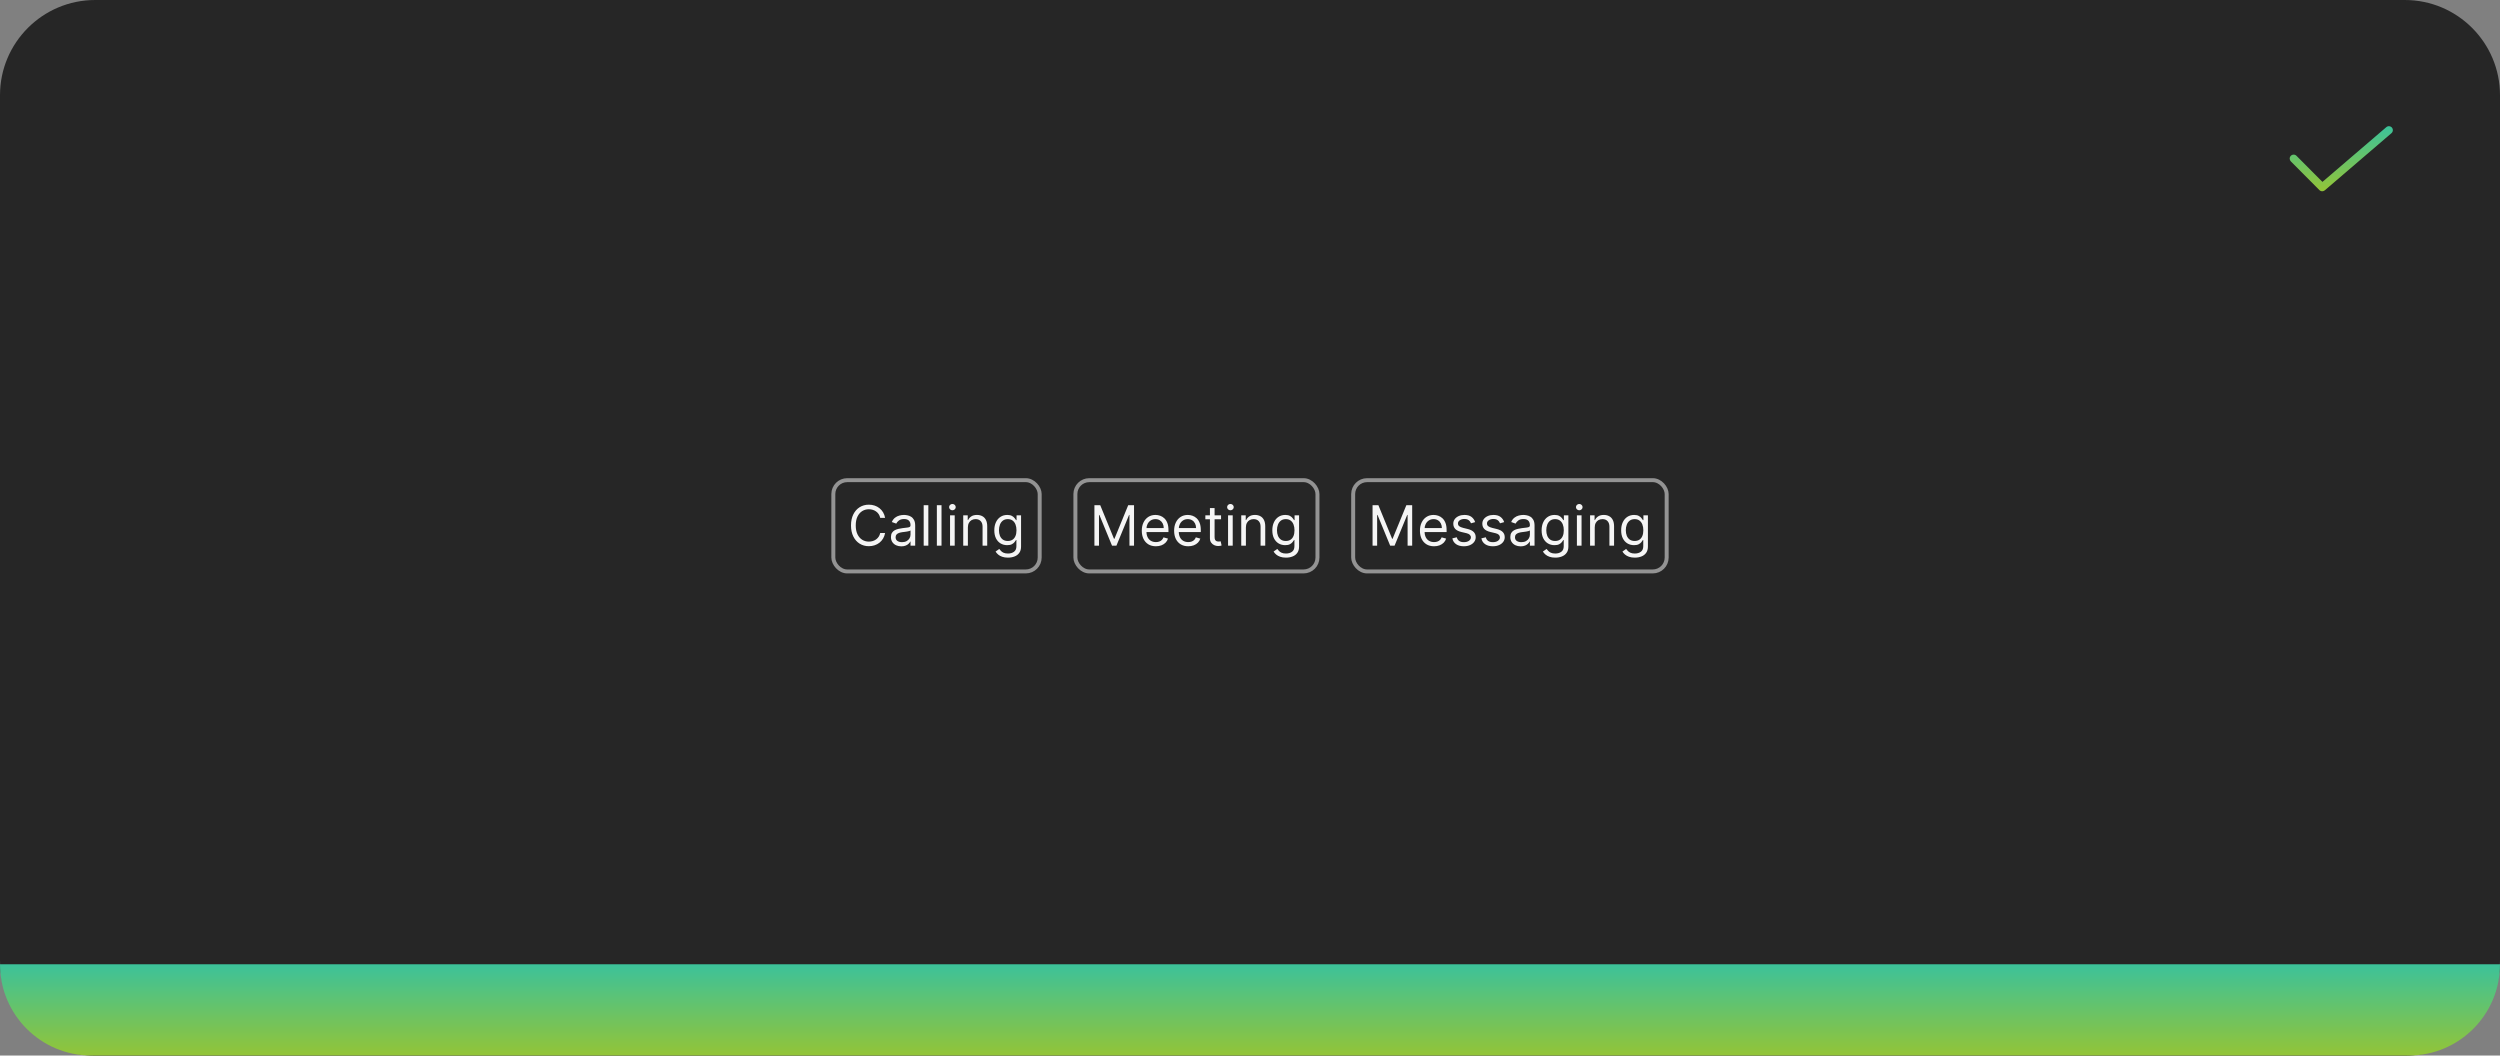 <svg width="630" height="266" viewBox="0 0 630 266" fill="none" xmlns="http://www.w3.org/2000/svg">
<rect x="0" y="0" width="630" height="266" fill="#808080" stroke="none"/>
<path d="M0 24C0 10.745 10.745 0 24 0H606C619.255 0 630 10.745 630 24V242C630 255.255 619.255 266 606 266H24C10.745 266 0 255.255 0 242V24Z" fill="#262626"/>
<path d="M585.2 48.2C585.069 48.2 584.938 48.174 584.816 48.124C584.695 48.073 584.584 47.999 584.491 47.905L577.291 40.67C577.199 40.577 577.125 40.466 577.075 40.345C577.026 40.223 577 40.093 577 39.962C577.001 39.831 577.027 39.701 577.078 39.579C577.128 39.458 577.202 39.348 577.295 39.256C577.388 39.163 577.499 39.09 577.62 39.04C577.742 38.99 577.872 38.964 578.003 38.965C578.134 38.965 578.264 38.991 578.385 39.042C578.507 39.092 578.617 39.166 578.709 39.26L585.254 45.837L601.35 32.042C601.551 31.869 601.813 31.784 602.077 31.804C602.341 31.824 602.587 31.949 602.759 32.15C602.932 32.351 603.017 32.613 602.997 32.877C602.976 33.142 602.852 33.387 602.651 33.559L585.851 47.959C585.67 48.114 585.439 48.2 585.2 48.2Z" fill="url(#paint0_linear_1090_29549)"/>
<rect x="209.5" y="120.5" width="53" height="24" rx="4" fill="#262626"/>
<rect x="210" y="121" width="52" height="23" rx="3.5" stroke="white" stroke-opacity="0.5"/>
<path d="M223.045 130.5H221.812C221.739 130.145 221.612 129.834 221.43 129.565C221.251 129.297 221.032 129.071 220.773 128.889C220.518 128.704 220.235 128.564 219.923 128.472C219.612 128.379 219.287 128.332 218.949 128.332C218.332 128.332 217.774 128.488 217.273 128.8C216.776 129.111 216.38 129.57 216.085 130.177C215.793 130.783 215.648 131.527 215.648 132.409C215.648 133.291 215.793 134.035 216.085 134.641C216.38 135.248 216.776 135.707 217.273 136.018C217.774 136.33 218.332 136.486 218.949 136.486C219.287 136.486 219.612 136.439 219.923 136.347C220.235 136.254 220.518 136.116 220.773 135.934C221.032 135.748 221.251 135.521 221.43 135.253C221.612 134.981 221.739 134.67 221.812 134.318H223.045C222.952 134.839 222.783 135.304 222.538 135.715C222.293 136.126 221.988 136.476 221.623 136.764C221.259 137.049 220.849 137.266 220.395 137.415C219.945 137.565 219.462 137.639 218.949 137.639C218.08 137.639 217.308 137.427 216.632 137.003C215.956 136.579 215.424 135.975 215.036 135.193C214.648 134.411 214.454 133.483 214.454 132.409C214.454 131.335 214.648 130.407 215.036 129.625C215.424 128.843 215.956 128.24 216.632 127.815C217.308 127.391 218.08 127.179 218.949 127.179C219.462 127.179 219.945 127.254 220.395 127.403C220.849 127.552 221.259 127.771 221.623 128.059C221.988 128.344 222.293 128.692 222.538 129.103C222.783 129.511 222.952 129.976 223.045 130.5ZM227.126 137.679C226.642 137.679 226.203 137.588 225.808 137.406C225.414 137.22 225.101 136.953 224.869 136.605C224.637 136.254 224.521 135.83 224.521 135.332C224.521 134.895 224.607 134.54 224.779 134.268C224.951 133.993 225.182 133.778 225.47 133.622C225.759 133.466 226.077 133.35 226.425 133.274C226.776 133.195 227.129 133.132 227.484 133.085C227.948 133.026 228.324 132.981 228.612 132.951C228.904 132.918 229.116 132.863 229.249 132.787C229.384 132.711 229.452 132.578 229.452 132.389V132.349C229.452 131.859 229.318 131.478 229.05 131.206C228.785 130.934 228.382 130.798 227.842 130.798C227.281 130.798 226.842 130.921 226.524 131.166C226.206 131.411 225.982 131.673 225.853 131.952L224.739 131.554C224.938 131.09 225.203 130.729 225.535 130.47C225.87 130.208 226.234 130.026 226.629 129.923C227.026 129.817 227.417 129.764 227.802 129.764C228.047 129.764 228.329 129.794 228.647 129.854C228.969 129.91 229.278 130.028 229.577 130.207C229.878 130.386 230.129 130.656 230.327 131.017C230.526 131.378 230.626 131.862 230.626 132.469V137.5H229.452V136.466H229.393C229.313 136.632 229.181 136.809 228.995 136.998C228.809 137.187 228.563 137.348 228.254 137.48C227.946 137.613 227.57 137.679 227.126 137.679ZM227.305 136.625C227.769 136.625 228.16 136.534 228.478 136.352C228.799 136.169 229.041 135.934 229.204 135.646C229.37 135.357 229.452 135.054 229.452 134.736V133.662C229.403 133.722 229.293 133.776 229.124 133.826C228.959 133.872 228.766 133.914 228.548 133.95C228.332 133.983 228.122 134.013 227.916 134.04C227.714 134.063 227.55 134.083 227.424 134.099C227.119 134.139 226.834 134.204 226.569 134.293C226.307 134.379 226.095 134.51 225.933 134.686C225.773 134.858 225.694 135.094 225.694 135.392C225.694 135.8 225.845 136.108 226.146 136.317C226.451 136.522 226.837 136.625 227.305 136.625ZM233.941 127.318V137.5H232.767V127.318H233.941ZM237.263 127.318V137.5H236.089V127.318H237.263ZM239.412 137.5V129.864H240.585V137.5H239.412ZM240.008 128.591C239.78 128.591 239.582 128.513 239.417 128.357C239.254 128.201 239.173 128.014 239.173 127.795C239.173 127.577 239.254 127.389 239.417 127.234C239.582 127.078 239.78 127 240.008 127C240.237 127 240.433 127.078 240.595 127.234C240.761 127.389 240.844 127.577 240.844 127.795C240.844 128.014 240.761 128.201 240.595 128.357C240.433 128.513 240.237 128.591 240.008 128.591ZM243.907 132.906V137.5H242.734V129.864H243.868V131.057H243.967C244.146 130.669 244.418 130.357 244.782 130.122C245.147 129.884 245.618 129.764 246.194 129.764C246.711 129.764 247.164 129.87 247.551 130.082C247.939 130.291 248.241 130.609 248.456 131.037C248.672 131.461 248.779 131.998 248.779 132.648V137.5H247.606V132.727C247.606 132.127 247.45 131.66 247.139 131.325C246.827 130.987 246.4 130.818 245.856 130.818C245.482 130.818 245.147 130.899 244.852 131.062C244.56 131.224 244.33 131.461 244.161 131.773C243.992 132.084 243.907 132.462 243.907 132.906ZM254.006 140.523C253.439 140.523 252.952 140.45 252.544 140.304C252.137 140.161 251.797 139.973 251.525 139.737C251.257 139.505 251.043 139.257 250.884 138.991L251.818 138.335C251.924 138.474 252.059 138.634 252.221 138.812C252.383 138.995 252.606 139.152 252.887 139.285C253.172 139.421 253.545 139.489 254.006 139.489C254.622 139.489 255.131 139.339 255.532 139.041C255.933 138.743 256.134 138.276 256.134 137.639V136.088H256.034C255.948 136.227 255.825 136.4 255.666 136.605C255.511 136.807 255.285 136.988 254.99 137.147C254.699 137.303 254.304 137.381 253.807 137.381C253.191 137.381 252.637 137.235 252.146 136.943C251.659 136.652 251.273 136.227 250.988 135.67C250.706 135.114 250.566 134.437 250.566 133.642C250.566 132.86 250.703 132.179 250.978 131.599C251.253 131.015 251.636 130.565 252.127 130.246C252.617 129.925 253.184 129.764 253.827 129.764C254.324 129.764 254.718 129.847 255.01 130.013C255.305 130.175 255.53 130.361 255.686 130.57C255.845 130.775 255.968 130.944 256.054 131.077H256.173V129.864H257.307V137.719C257.307 138.375 257.158 138.909 256.86 139.32C256.565 139.734 256.167 140.037 255.666 140.229C255.169 140.425 254.616 140.523 254.006 140.523ZM253.966 136.327C254.437 136.327 254.834 136.219 255.159 136.004C255.484 135.788 255.731 135.478 255.9 135.074C256.069 134.67 256.154 134.186 256.154 133.622C256.154 133.072 256.071 132.586 255.905 132.165C255.739 131.745 255.494 131.415 255.169 131.176C254.844 130.937 254.443 130.818 253.966 130.818C253.469 130.818 253.055 130.944 252.723 131.196C252.395 131.448 252.148 131.786 251.982 132.21C251.82 132.634 251.739 133.105 251.739 133.622C251.739 134.152 251.822 134.621 251.987 135.029C252.156 135.433 252.405 135.752 252.733 135.984C253.065 136.212 253.476 136.327 253.966 136.327Z" fill="white" fill-opacity="0.95"/>
<rect x="270.5" y="120.5" width="62" height="24" rx="4" fill="#262626"/>
<rect x="271" y="121" width="61" height="23" rx="3.5" stroke="white" stroke-opacity="0.5"/>
<path d="M275.793 127.318H277.264L280.724 135.77H280.844L284.304 127.318H285.775V137.5H284.622V129.764H284.523L281.341 137.5H280.227L277.045 129.764H276.946V137.5H275.793V127.318ZM291.29 137.659C290.554 137.659 289.92 137.497 289.386 137.172C288.856 136.844 288.446 136.386 288.158 135.8C287.873 135.21 287.731 134.524 287.731 133.741C287.731 132.959 287.873 132.27 288.158 131.673C288.446 131.073 288.848 130.606 289.361 130.271C289.878 129.933 290.482 129.764 291.171 129.764C291.569 129.764 291.961 129.83 292.349 129.963C292.737 130.096 293.09 130.311 293.408 130.609C293.726 130.904 293.98 131.295 294.169 131.783C294.358 132.27 294.452 132.87 294.452 133.582V134.08H288.566V133.065H293.259C293.259 132.634 293.173 132.25 293 131.912C292.831 131.574 292.589 131.307 292.275 131.112C291.963 130.916 291.595 130.818 291.171 130.818C290.704 130.818 290.299 130.934 289.958 131.166C289.62 131.395 289.36 131.693 289.177 132.061C288.995 132.429 288.904 132.823 288.904 133.244V133.92C288.904 134.497 289.003 134.986 289.202 135.387C289.404 135.785 289.684 136.088 290.042 136.297C290.4 136.502 290.816 136.605 291.29 136.605C291.598 136.605 291.877 136.562 292.125 136.476C292.377 136.386 292.594 136.254 292.777 136.078C292.959 135.899 293.1 135.677 293.199 135.412L294.333 135.73C294.214 136.115 294.013 136.453 293.731 136.744C293.45 137.033 293.102 137.258 292.687 137.42C292.273 137.58 291.807 137.659 291.29 137.659ZM299.439 137.659C298.703 137.659 298.068 137.497 297.535 137.172C297.004 136.844 296.595 136.386 296.307 135.8C296.022 135.21 295.879 134.524 295.879 133.741C295.879 132.959 296.022 132.27 296.307 131.673C296.595 131.073 296.996 130.606 297.51 130.271C298.027 129.933 298.63 129.764 299.319 129.764C299.717 129.764 300.11 129.83 300.498 129.963C300.885 130.096 301.238 130.311 301.557 130.609C301.875 130.904 302.128 131.295 302.317 131.783C302.506 132.27 302.601 132.87 302.601 133.582V134.08H296.714V133.065H301.407C301.407 132.634 301.321 132.25 301.149 131.912C300.98 131.574 300.738 131.307 300.423 131.112C300.111 130.916 299.744 130.818 299.319 130.818C298.852 130.818 298.448 130.934 298.106 131.166C297.768 131.395 297.508 131.693 297.326 132.061C297.143 132.429 297.052 132.823 297.052 133.244V133.92C297.052 134.497 297.152 134.986 297.351 135.387C297.553 135.785 297.833 136.088 298.191 136.297C298.549 136.502 298.965 136.605 299.439 136.605C299.747 136.605 300.025 136.562 300.274 136.476C300.526 136.386 300.743 136.254 300.925 136.078C301.107 135.899 301.248 135.677 301.348 135.412L302.481 135.73C302.362 136.115 302.161 136.453 301.88 136.744C301.598 137.033 301.25 137.258 300.836 137.42C300.421 137.58 299.956 137.659 299.439 137.659ZM307.706 129.864V130.858H303.749V129.864H307.706ZM304.902 128.034H306.076V135.312C306.076 135.644 306.124 135.893 306.22 136.058C306.319 136.221 306.445 136.33 306.598 136.386C306.754 136.439 306.918 136.466 307.09 136.466C307.219 136.466 307.325 136.459 307.408 136.446C307.491 136.429 307.557 136.416 307.607 136.406L307.846 137.46C307.766 137.49 307.655 137.52 307.513 137.55C307.37 137.583 307.189 137.599 306.971 137.599C306.639 137.599 306.314 137.528 305.996 137.386C305.681 137.243 305.419 137.026 305.211 136.734C305.005 136.443 304.902 136.075 304.902 135.631V128.034ZM309.471 137.5V129.864H310.645V137.5H309.471ZM310.068 128.591C309.839 128.591 309.642 128.513 309.476 128.357C309.314 128.201 309.233 128.014 309.233 127.795C309.233 127.577 309.314 127.389 309.476 127.234C309.642 127.078 309.839 127 310.068 127C310.297 127 310.492 127.078 310.655 127.234C310.82 127.389 310.903 127.577 310.903 127.795C310.903 128.014 310.82 128.201 310.655 128.357C310.492 128.513 310.297 128.591 310.068 128.591ZM313.967 132.906V137.5H312.794V129.864H313.927V131.057H314.027C314.206 130.669 314.477 130.357 314.842 130.122C315.206 129.884 315.677 129.764 316.254 129.764C316.771 129.764 317.223 129.87 317.611 130.082C317.999 130.291 318.3 130.609 318.516 131.037C318.731 131.461 318.839 131.998 318.839 132.648V137.5H317.666V132.727C317.666 132.127 317.51 131.66 317.198 131.325C316.887 130.987 316.459 130.818 315.916 130.818C315.541 130.818 315.206 130.899 314.911 131.062C314.62 131.224 314.389 131.461 314.22 131.773C314.051 132.084 313.967 132.462 313.967 132.906ZM324.065 140.523C323.499 140.523 323.011 140.45 322.604 140.304C322.196 140.161 321.856 139.973 321.585 139.737C321.316 139.505 321.102 139.257 320.943 138.991L321.878 138.335C321.984 138.474 322.118 138.634 322.281 138.812C322.443 138.995 322.665 139.152 322.947 139.285C323.232 139.421 323.605 139.489 324.065 139.489C324.682 139.489 325.191 139.339 325.592 139.041C325.993 138.743 326.193 138.276 326.193 137.639V136.088H326.094C326.008 136.227 325.885 136.4 325.726 136.605C325.57 136.807 325.345 136.988 325.05 137.147C324.758 137.303 324.364 137.381 323.867 137.381C323.25 137.381 322.697 137.235 322.206 136.943C321.719 136.652 321.333 136.227 321.048 135.67C320.766 135.114 320.625 134.437 320.625 133.642C320.625 132.86 320.763 132.179 321.038 131.599C321.313 131.015 321.696 130.565 322.186 130.246C322.677 129.925 323.243 129.764 323.886 129.764C324.384 129.764 324.778 129.847 325.07 130.013C325.365 130.175 325.59 130.361 325.746 130.57C325.905 130.775 326.028 130.944 326.114 131.077H326.233V129.864H327.367V137.719C327.367 138.375 327.217 138.909 326.919 139.32C326.624 139.734 326.226 140.037 325.726 140.229C325.229 140.425 324.675 140.523 324.065 140.523ZM324.026 136.327C324.496 136.327 324.894 136.219 325.219 136.004C325.544 135.788 325.791 135.478 325.96 135.074C326.129 134.67 326.213 134.186 326.213 133.622C326.213 133.072 326.13 132.586 325.965 132.165C325.799 131.745 325.554 131.415 325.229 131.176C324.904 130.937 324.503 130.818 324.026 130.818C323.528 130.818 323.114 130.944 322.783 131.196C322.455 131.448 322.208 131.786 322.042 132.21C321.88 132.634 321.798 133.105 321.798 133.622C321.798 134.152 321.881 134.621 322.047 135.029C322.216 135.433 322.465 135.752 322.793 135.984C323.124 136.212 323.535 136.327 324.026 136.327Z" fill="white" fill-opacity="0.95"/>
<rect x="340.5" y="120.5" width="80" height="24" rx="4" fill="#262626"/>
<rect x="341" y="121" width="79" height="23" rx="3.5" stroke="white" stroke-opacity="0.5"/>
<path d="M345.885 127.318H347.357L350.817 135.77H350.936L354.397 127.318H355.868V137.5H354.715V129.764H354.615L351.434 137.5H350.32L347.138 129.764H347.039V137.5H345.885V127.318ZM361.383 137.659C360.647 137.659 360.012 137.497 359.479 137.172C358.949 136.844 358.539 136.386 358.251 135.8C357.966 135.21 357.823 134.524 357.823 133.741C357.823 132.959 357.966 132.27 358.251 131.673C358.539 131.073 358.94 130.606 359.454 130.271C359.971 129.933 360.574 129.764 361.264 129.764C361.661 129.764 362.054 129.83 362.442 129.963C362.83 130.096 363.183 130.311 363.501 130.609C363.819 130.904 364.073 131.295 364.262 131.783C364.45 132.27 364.545 132.87 364.545 133.582V134.08H358.659V133.065H363.352C363.352 132.634 363.266 132.25 363.093 131.912C362.924 131.574 362.682 131.307 362.367 131.112C362.056 130.916 361.688 130.818 361.264 130.818C360.796 130.818 360.392 130.934 360.051 131.166C359.713 131.395 359.452 131.693 359.27 132.061C359.088 132.429 358.997 132.823 358.997 133.244V133.92C358.997 134.497 359.096 134.986 359.295 135.387C359.497 135.785 359.777 136.088 360.135 136.297C360.493 136.502 360.909 136.605 361.383 136.605C361.691 136.605 361.97 136.562 362.218 136.476C362.47 136.386 362.687 136.254 362.869 136.078C363.052 135.899 363.193 135.677 363.292 135.412L364.426 135.73C364.306 136.115 364.106 136.453 363.824 136.744C363.542 137.033 363.194 137.258 362.78 137.42C362.366 137.58 361.9 137.659 361.383 137.659ZM371.739 131.574L370.685 131.872C370.619 131.696 370.521 131.526 370.392 131.36C370.266 131.191 370.093 131.052 369.874 130.942C369.656 130.833 369.376 130.778 369.034 130.778C368.567 130.778 368.177 130.886 367.866 131.102C367.558 131.314 367.404 131.584 367.404 131.912C367.404 132.204 367.51 132.434 367.722 132.603C367.934 132.772 368.265 132.913 368.716 133.026L369.85 133.304C370.532 133.47 371.041 133.723 371.376 134.065C371.711 134.403 371.878 134.839 371.878 135.372C371.878 135.81 371.752 136.201 371.5 136.545C371.252 136.89 370.904 137.162 370.456 137.361C370.009 137.56 369.488 137.659 368.895 137.659C368.116 137.659 367.472 137.49 366.961 137.152C366.451 136.814 366.128 136.32 365.992 135.67L367.105 135.392C367.211 135.803 367.412 136.111 367.707 136.317C368.005 136.522 368.395 136.625 368.875 136.625C369.422 136.625 369.856 136.509 370.178 136.277C370.503 136.042 370.665 135.76 370.665 135.432C370.665 135.167 370.572 134.945 370.387 134.766C370.201 134.583 369.916 134.447 369.531 134.358L368.259 134.06C367.559 133.894 367.046 133.637 366.718 133.289C366.393 132.938 366.23 132.499 366.23 131.972C366.23 131.541 366.351 131.16 366.593 130.828C366.838 130.497 367.172 130.237 367.593 130.048C368.017 129.859 368.497 129.764 369.034 129.764C369.79 129.764 370.383 129.93 370.814 130.261C371.248 130.593 371.557 131.03 371.739 131.574ZM379.053 131.574L377.999 131.872C377.933 131.696 377.835 131.526 377.706 131.36C377.58 131.191 377.408 131.052 377.189 130.942C376.97 130.833 376.69 130.778 376.349 130.778C375.881 130.778 375.492 130.886 375.18 131.102C374.872 131.314 374.718 131.584 374.718 131.912C374.718 132.204 374.824 132.434 375.036 132.603C375.248 132.772 375.58 132.913 376.031 133.026L377.164 133.304C377.847 133.47 378.356 133.723 378.69 134.065C379.025 134.403 379.192 134.839 379.192 135.372C379.192 135.81 379.067 136.201 378.815 136.545C378.566 136.89 378.218 137.162 377.771 137.361C377.323 137.56 376.803 137.659 376.21 137.659C375.431 137.659 374.786 137.49 374.276 137.152C373.765 136.814 373.442 136.32 373.306 135.67L374.42 135.392C374.526 135.803 374.726 136.111 375.021 136.317C375.32 136.522 375.709 136.625 376.19 136.625C376.737 136.625 377.171 136.509 377.492 136.277C377.817 136.042 377.979 135.76 377.979 135.432C377.979 135.167 377.887 134.945 377.701 134.766C377.515 134.583 377.23 134.447 376.846 134.358L375.573 134.06C374.874 133.894 374.36 133.637 374.032 133.289C373.707 132.938 373.545 132.499 373.545 131.972C373.545 131.541 373.666 131.16 373.908 130.828C374.153 130.497 374.486 130.237 374.907 130.048C375.331 129.859 375.812 129.764 376.349 129.764C377.104 129.764 377.698 129.93 378.129 130.261C378.563 130.593 378.871 131.03 379.053 131.574ZM383.206 137.679C382.722 137.679 382.283 137.588 381.888 137.406C381.494 137.22 381.181 136.953 380.949 136.605C380.717 136.254 380.601 135.83 380.601 135.332C380.601 134.895 380.687 134.54 380.859 134.268C381.032 133.993 381.262 133.778 381.55 133.622C381.839 133.466 382.157 133.35 382.505 133.274C382.856 133.195 383.209 133.132 383.564 133.085C384.028 133.026 384.404 132.981 384.692 132.951C384.984 132.918 385.196 132.863 385.329 132.787C385.465 132.711 385.532 132.578 385.532 132.389V132.349C385.532 131.859 385.398 131.478 385.13 131.206C384.865 130.934 384.462 130.798 383.922 130.798C383.362 130.798 382.922 130.921 382.604 131.166C382.286 131.411 382.062 131.673 381.933 131.952L380.819 131.554C381.018 131.09 381.283 130.729 381.615 130.47C381.95 130.208 382.314 130.026 382.709 129.923C383.106 129.817 383.497 129.764 383.882 129.764C384.127 129.764 384.409 129.794 384.727 129.854C385.049 129.91 385.358 130.028 385.657 130.207C385.958 130.386 386.209 130.656 386.407 131.017C386.606 131.378 386.706 131.862 386.706 132.469V137.5H385.532V136.466H385.473C385.393 136.632 385.261 136.809 385.075 136.998C384.89 137.187 384.643 137.348 384.334 137.48C384.026 137.613 383.65 137.679 383.206 137.679ZM383.385 136.625C383.849 136.625 384.24 136.534 384.558 136.352C384.88 136.169 385.122 135.934 385.284 135.646C385.45 135.357 385.532 135.054 385.532 134.736V133.662C385.483 133.722 385.373 133.776 385.204 133.826C385.039 133.872 384.846 133.914 384.628 133.95C384.412 133.983 384.202 134.013 383.996 134.04C383.794 134.063 383.63 134.083 383.504 134.099C383.199 134.139 382.914 134.204 382.649 134.293C382.387 134.379 382.175 134.51 382.013 134.686C381.854 134.858 381.774 135.094 381.774 135.392C381.774 135.8 381.925 136.108 382.226 136.317C382.531 136.522 382.917 136.625 383.385 136.625ZM391.93 140.523C391.363 140.523 390.876 140.45 390.468 140.304C390.06 140.161 389.721 139.973 389.449 139.737C389.18 139.505 388.967 139.257 388.808 138.991L389.742 138.335C389.848 138.474 389.982 138.634 390.145 138.812C390.307 138.995 390.529 139.152 390.811 139.285C391.096 139.421 391.469 139.489 391.93 139.489C392.546 139.489 393.055 139.339 393.456 139.041C393.857 138.743 394.058 138.276 394.058 137.639V136.088H393.958C393.872 136.227 393.749 136.4 393.59 136.605C393.434 136.807 393.209 136.988 392.914 137.147C392.622 137.303 392.228 137.381 391.731 137.381C391.114 137.381 390.561 137.235 390.07 136.943C389.583 136.652 389.197 136.227 388.912 135.67C388.63 135.114 388.489 134.437 388.489 133.642C388.489 132.86 388.627 132.179 388.902 131.599C389.177 131.015 389.56 130.565 390.05 130.246C390.541 129.925 391.108 129.764 391.751 129.764C392.248 129.764 392.642 129.847 392.934 130.013C393.229 130.175 393.454 130.361 393.61 130.57C393.769 130.775 393.892 130.944 393.978 131.077H394.097V129.864H395.231V137.719C395.231 138.375 395.082 138.909 394.783 139.32C394.488 139.734 394.091 140.037 393.59 140.229C393.093 140.425 392.54 140.523 391.93 140.523ZM391.89 136.327C392.361 136.327 392.758 136.219 393.083 136.004C393.408 135.788 393.655 135.478 393.824 135.074C393.993 134.67 394.077 134.186 394.077 133.622C394.077 133.072 393.995 132.586 393.829 132.165C393.663 131.745 393.418 131.415 393.093 131.176C392.768 130.937 392.367 130.818 391.89 130.818C391.393 130.818 390.978 130.944 390.647 131.196C390.319 131.448 390.072 131.786 389.906 132.21C389.744 132.634 389.663 133.105 389.663 133.622C389.663 134.152 389.746 134.621 389.911 135.029C390.08 135.433 390.329 135.752 390.657 135.984C390.988 136.212 391.399 136.327 391.89 136.327ZM397.379 137.5V129.864H398.552V137.5H397.379ZM397.975 128.591C397.746 128.591 397.549 128.513 397.384 128.357C397.221 128.201 397.14 128.014 397.14 127.795C397.14 127.577 397.221 127.389 397.384 127.234C397.549 127.078 397.746 127 397.975 127C398.204 127 398.399 127.078 398.562 127.234C398.728 127.389 398.81 127.577 398.81 127.795C398.81 128.014 398.728 128.201 398.562 128.357C398.399 128.513 398.204 128.591 397.975 128.591ZM401.874 132.906V137.5H400.701V129.864H401.834V131.057H401.934C402.113 130.669 402.385 130.357 402.749 130.122C403.114 129.884 403.584 129.764 404.161 129.764C404.678 129.764 405.131 129.87 405.518 130.082C405.906 130.291 406.208 130.609 406.423 131.037C406.639 131.461 406.746 131.998 406.746 132.648V137.5H405.573V132.727C405.573 132.127 405.417 131.66 405.106 131.325C404.794 130.987 404.367 130.818 403.823 130.818C403.448 130.818 403.114 130.899 402.819 131.062C402.527 131.224 402.297 131.461 402.128 131.773C401.959 132.084 401.874 132.462 401.874 132.906ZM411.973 140.523C411.406 140.523 410.919 140.45 410.511 140.304C410.103 140.161 409.764 139.973 409.492 139.737C409.223 139.505 409.01 139.257 408.85 138.991L409.785 138.335C409.891 138.474 410.025 138.634 410.188 138.812C410.35 138.995 410.572 139.152 410.854 139.285C411.139 139.421 411.512 139.489 411.973 139.489C412.589 139.489 413.098 139.339 413.499 139.041C413.9 138.743 414.1 138.276 414.1 137.639V136.088H414.001C413.915 136.227 413.792 136.4 413.633 136.605C413.477 136.807 413.252 136.988 412.957 137.147C412.665 137.303 412.271 137.381 411.774 137.381C411.157 137.381 410.604 137.235 410.113 136.943C409.626 136.652 409.24 136.227 408.955 135.67C408.673 135.114 408.532 134.437 408.532 133.642C408.532 132.86 408.67 132.179 408.945 131.599C409.22 131.015 409.603 130.565 410.093 130.246C410.584 129.925 411.151 129.764 411.794 129.764C412.291 129.764 412.685 129.847 412.977 130.013C413.272 130.175 413.497 130.361 413.653 130.57C413.812 130.775 413.935 130.944 414.021 131.077H414.14V129.864H415.274V137.719C415.274 138.375 415.125 138.909 414.826 139.32C414.531 139.734 414.134 140.037 413.633 140.229C413.136 140.425 412.583 140.523 411.973 140.523ZM411.933 136.327C412.404 136.327 412.801 136.219 413.126 136.004C413.451 135.788 413.698 135.478 413.867 135.074C414.036 134.67 414.12 134.186 414.12 133.622C414.12 133.072 414.038 132.586 413.872 132.165C413.706 131.745 413.461 131.415 413.136 131.176C412.811 130.937 412.41 130.818 411.933 130.818C411.436 130.818 411.021 130.944 410.69 131.196C410.362 131.448 410.115 131.786 409.949 132.21C409.787 132.634 409.706 133.105 409.706 133.622C409.706 134.152 409.788 134.621 409.954 135.029C410.123 135.433 410.372 135.752 410.7 135.984C411.031 136.212 411.442 136.327 411.933 136.327Z" fill="white" fill-opacity="0.95"/>
<path d="M0 243H630C630 255.703 619.703 266 607 266H23C10.297 266 0 255.703 0 243Z" fill="url(#paint1_linear_1090_29549)"/>
<defs>
<linearGradient id="paint0_linear_1090_29549" x1="590" y1="31.801" x2="590" y2="48.2" gradientUnits="userSpaceOnUse">
<stop stop-color="#3CC29A"/>
<stop offset="1" stop-color="#93C437"/>
</linearGradient>
<linearGradient id="paint1_linear_1090_29549" x1="315" y1="243" x2="315" y2="266" gradientUnits="userSpaceOnUse">
<stop stop-color="#3CC29A"/>
<stop offset="1" stop-color="#93C437"/>
</linearGradient>
</defs>
</svg>
